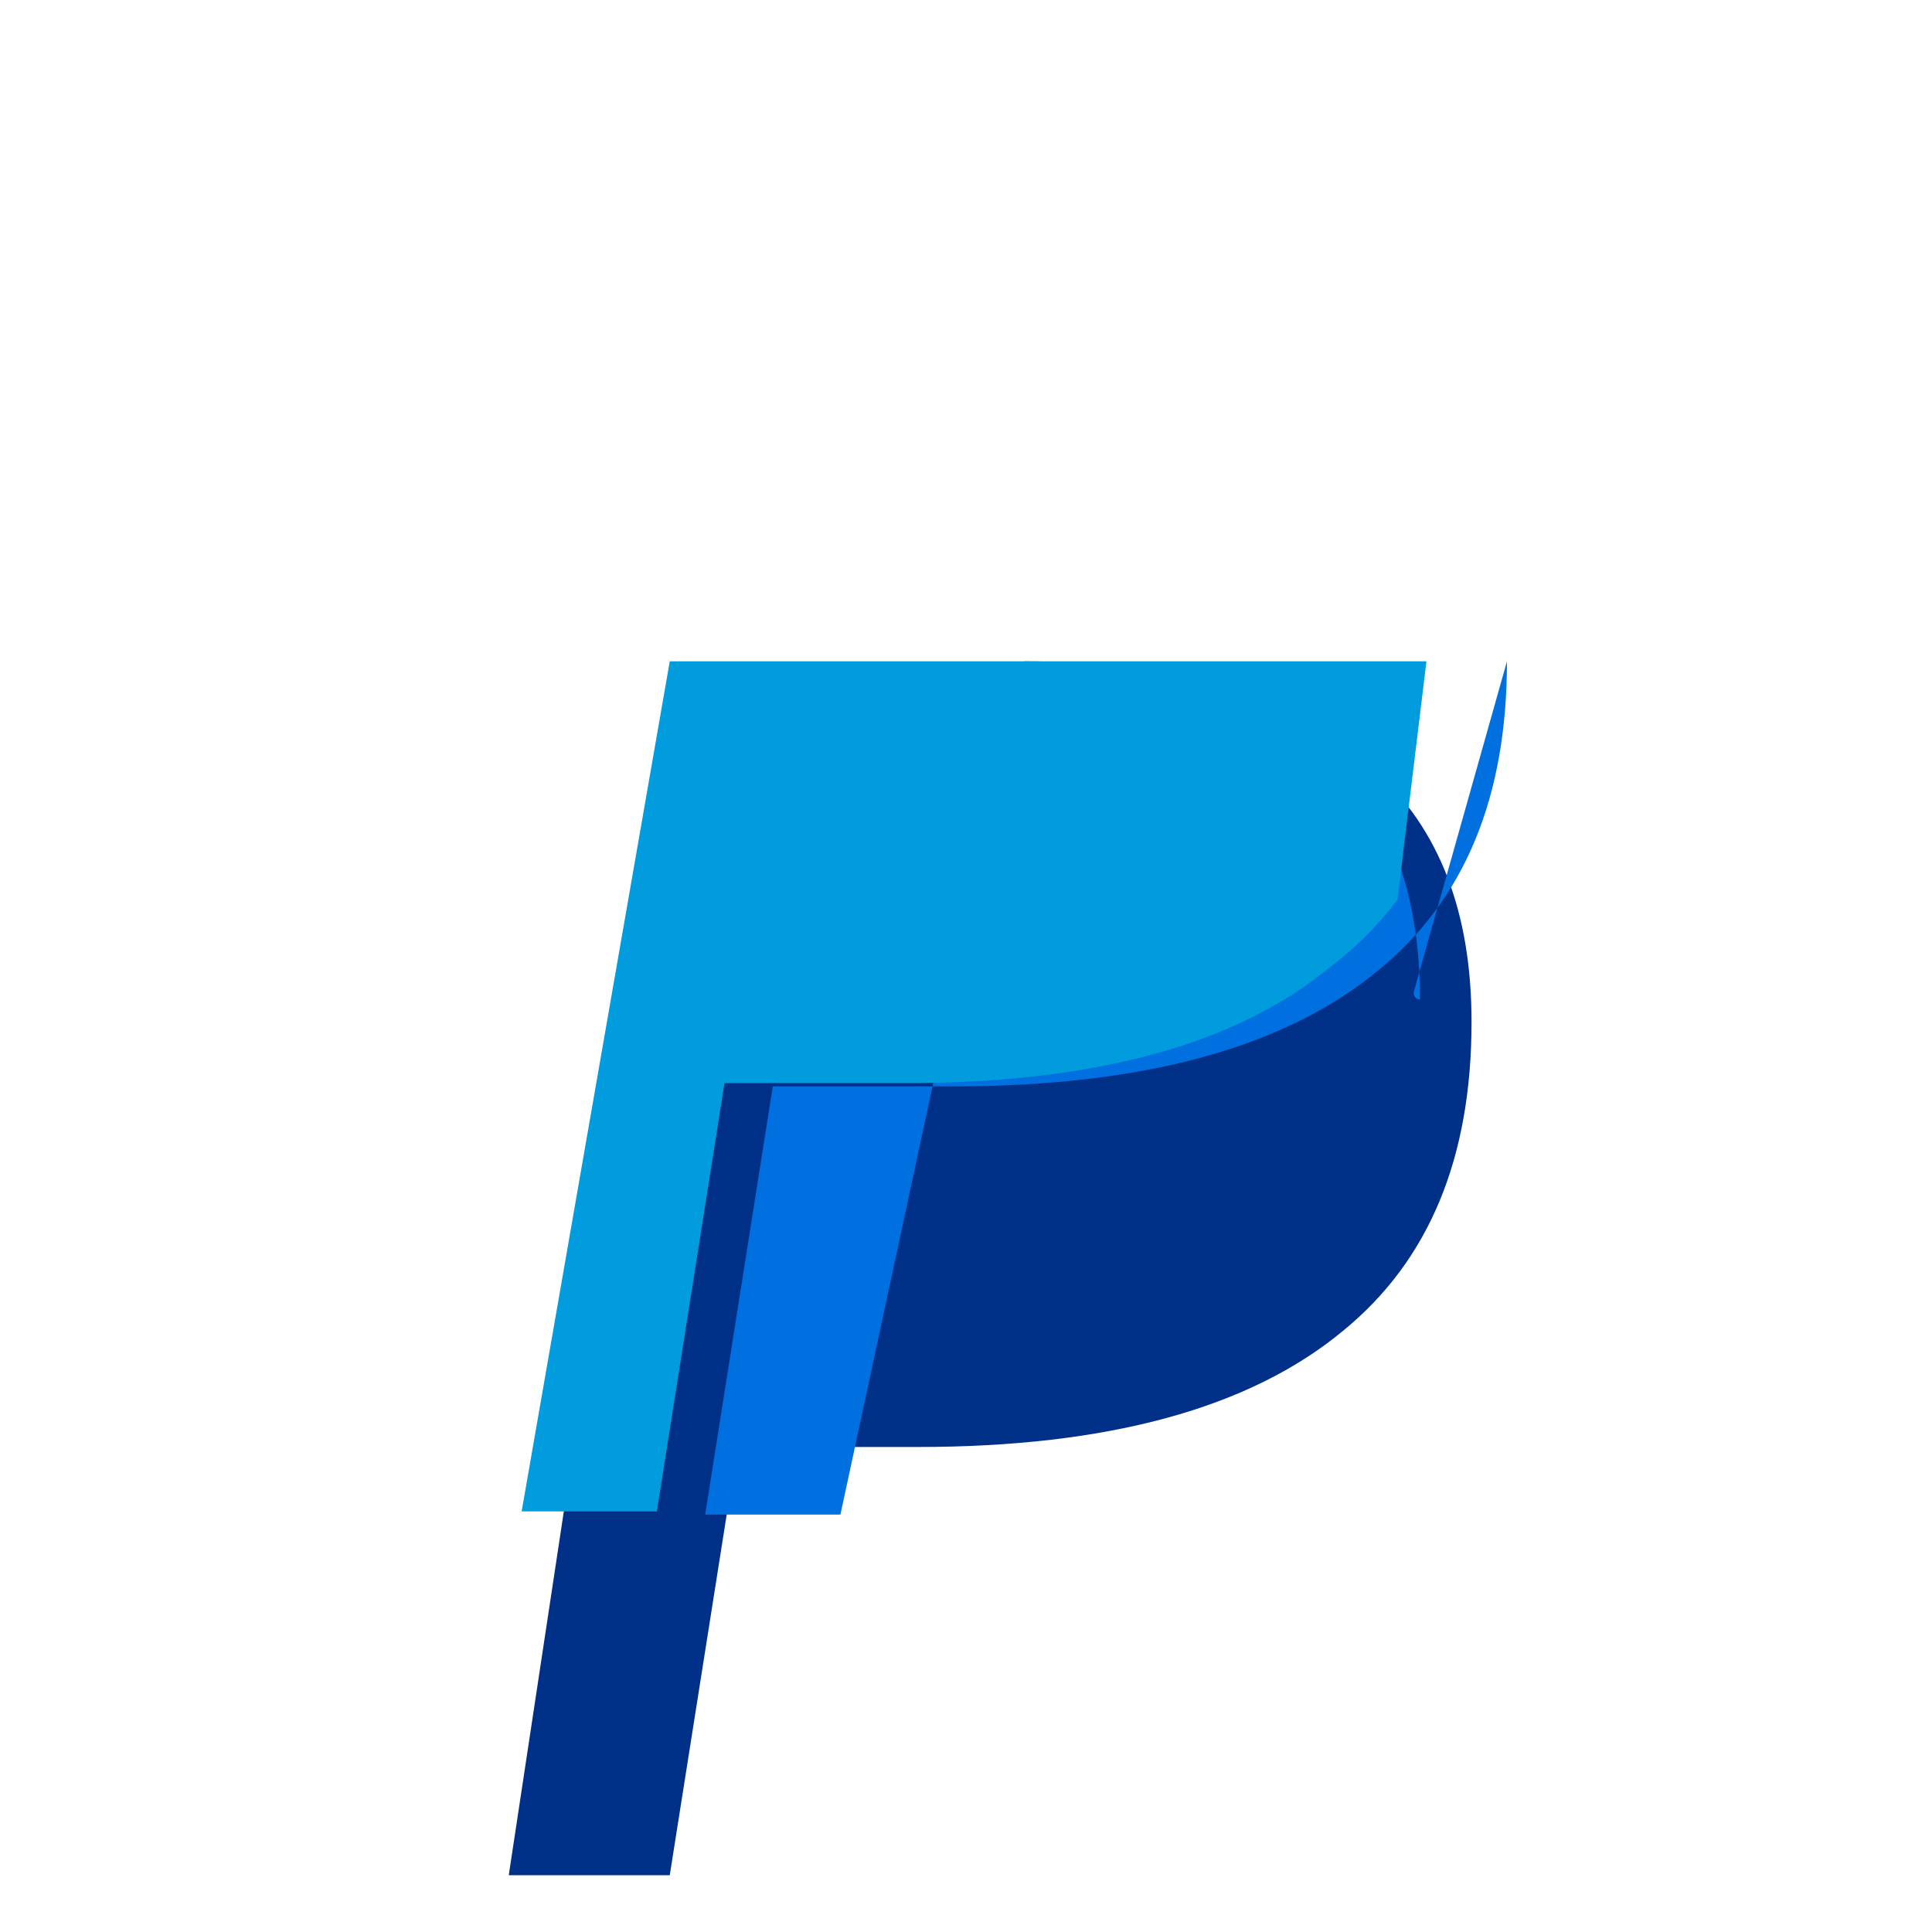 <svg viewBox="0 0 24 24" xmlns="http://www.w3.org/2000/svg">
      <path d="M8.32 23.295l.84-5.32h2.24c2.36 0 4.12-.48 5.28-1.44 1.08-.88 1.6-2.16 1.6-3.84 0-1.36-.4-2.4-1.2-3.12-.8-.72-2.04-1.08-3.72-1.08h-4.8L6.32 23.295H8.32z" fill="#003087"/>
      <path d="M18.72 8.215c0 1.68-.52 2.96-1.6 3.84-1.16.96-2.92 1.44-5.28 1.44h-2.24l-.84 5.32h1.68L12.72 8.215c1.68 0 2.92.36 3.72 1.08.8.72 1.2 1.76 1.2 3.12-.08 0-.08-.085-.08-.085z" fill="#0070E0"/>
      <path d="M12.72 8.215h-4.4l-1.84 10.56H8.16l.84-5.32h2.24c2.36 0 4.12-.48 5.28-1.44.32-.24.6-.52.84-.84l.36-2.96z" fill="#009CDE"/>
    </svg>